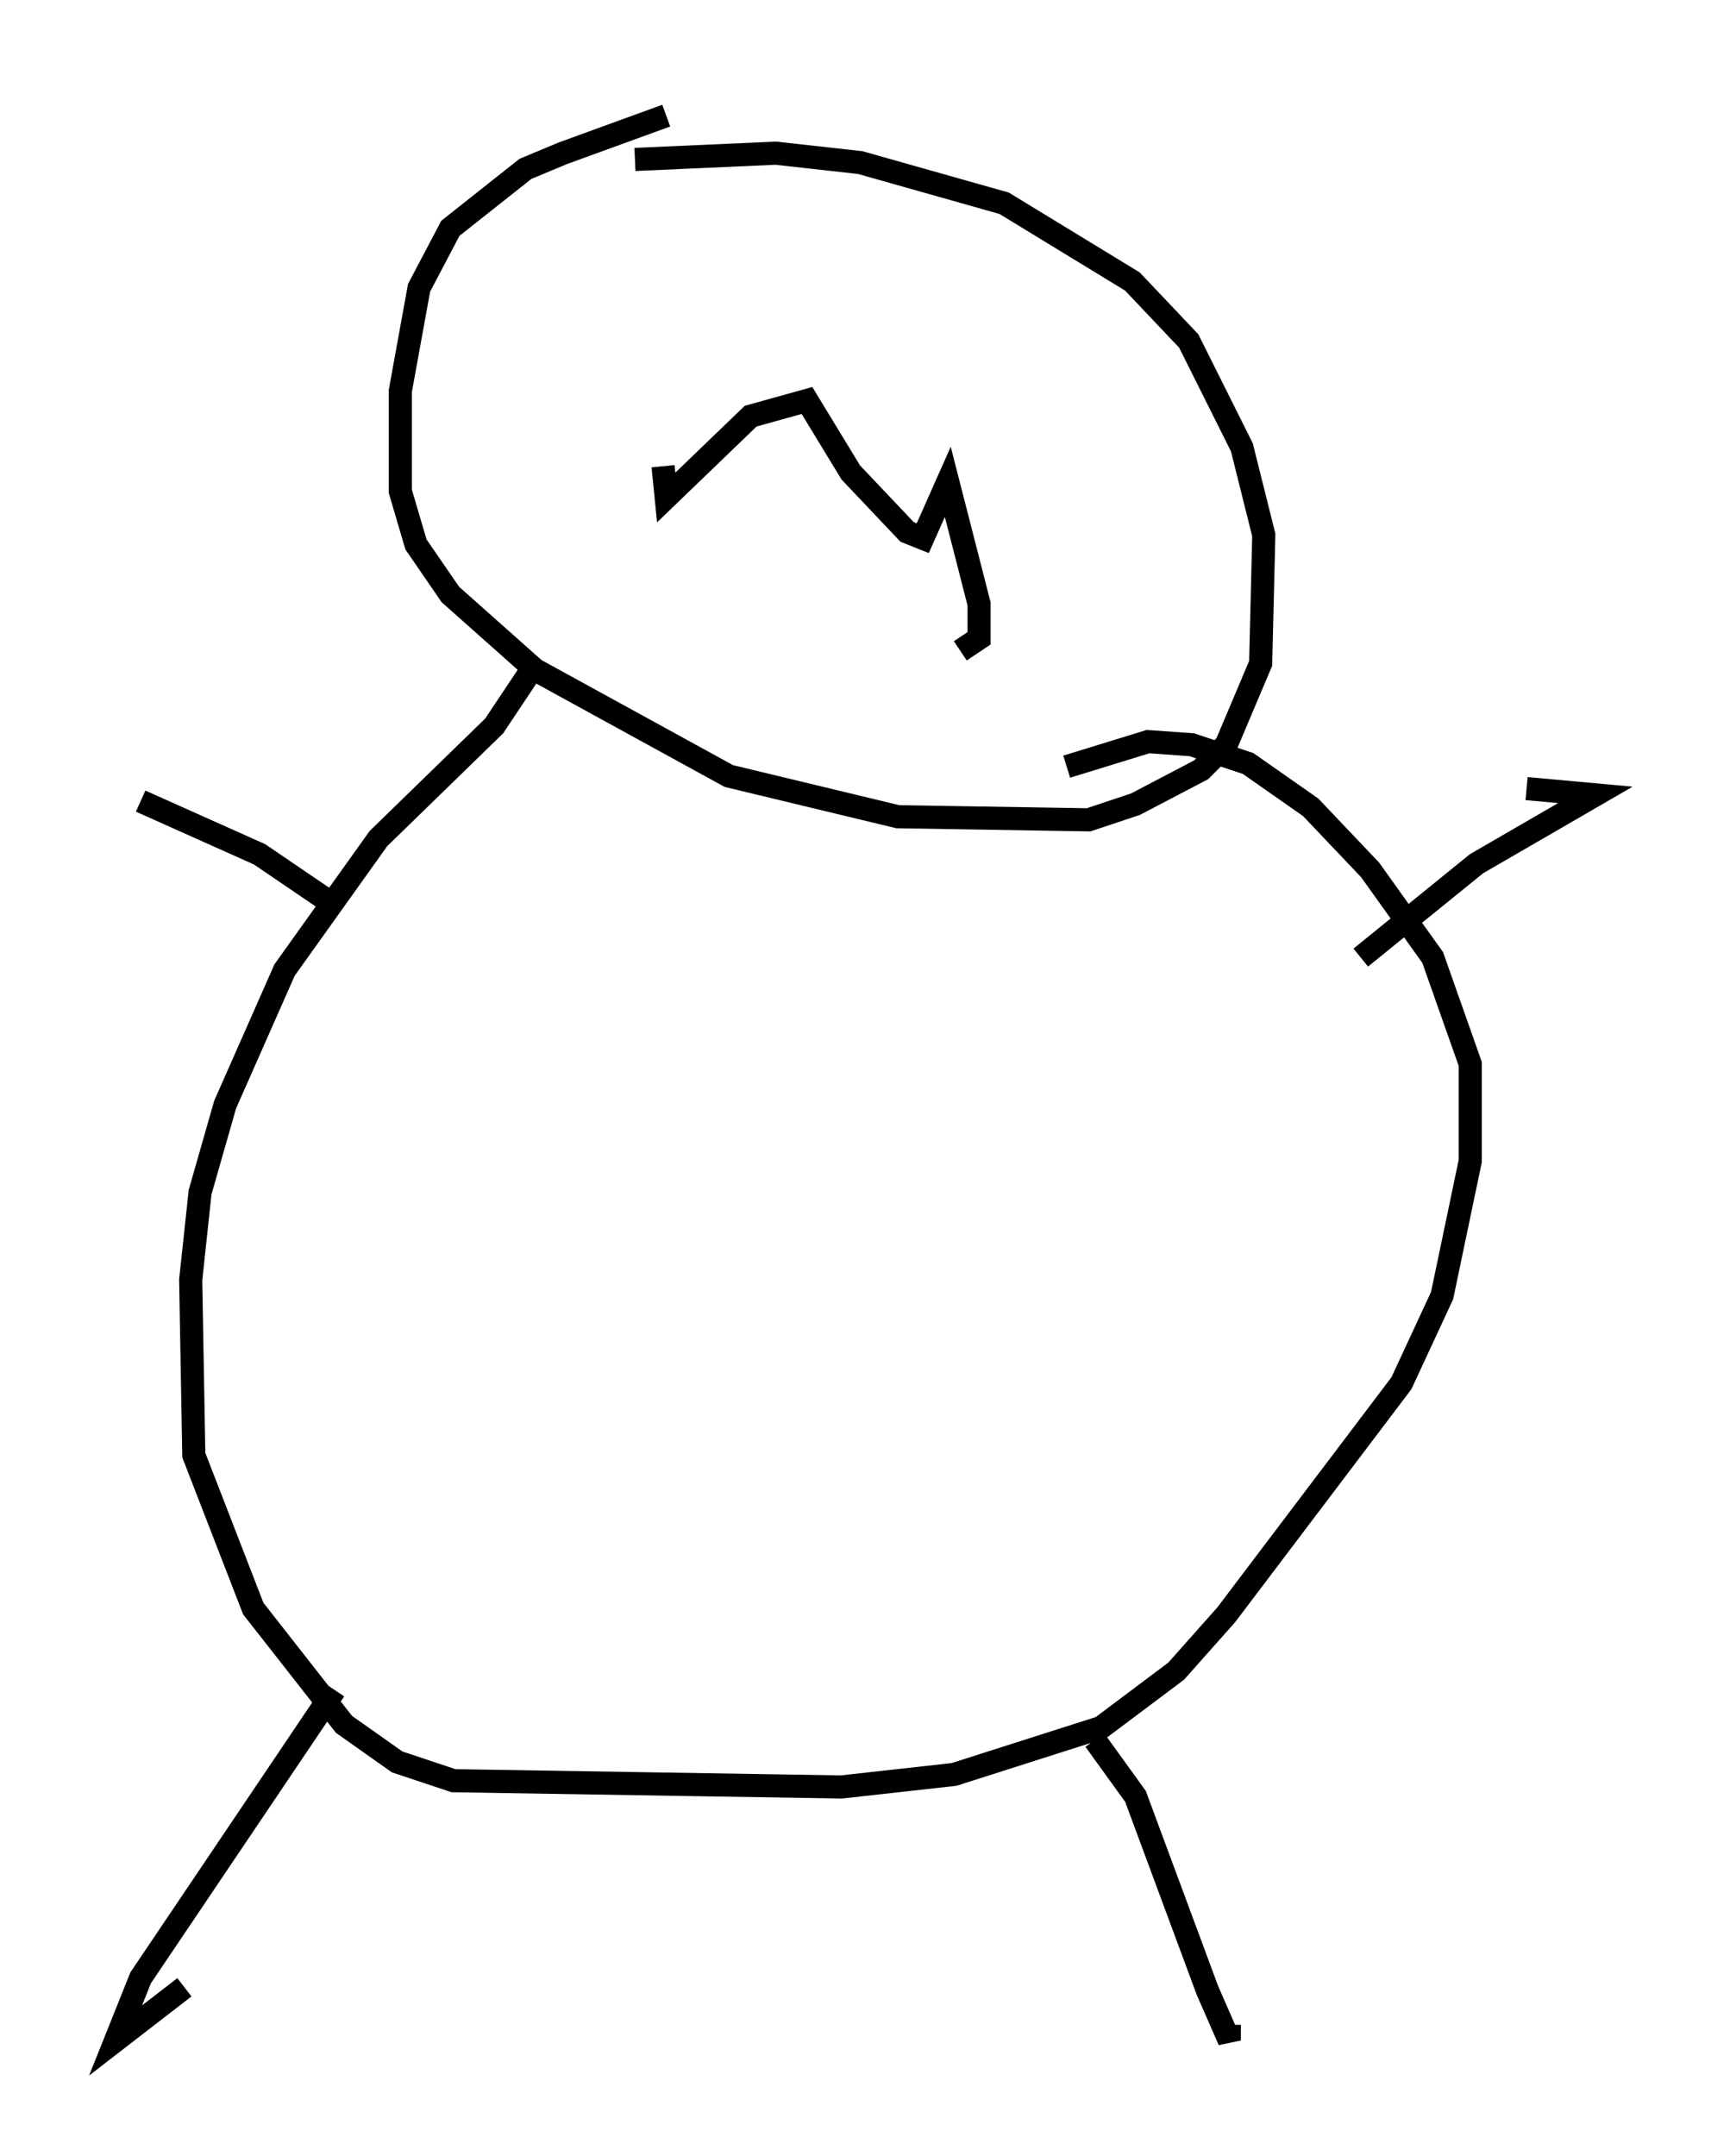 <?xml version="1.0" encoding="utf-8" ?>
<svg baseProfile="full" height="93.22" version="1.1" width="74.005" xmlns="http://www.w3.org/2000/svg" xmlns:ev="http://www.w3.org/2001/xml-events" xmlns:xlink="http://www.w3.org/1999/xlink"><defs /><rect fill="white" height="93.22" width="74.005" x="0" y="0" /><path d="M31.387, 5 m-2.571, 0.0 l-4.465, 1.624 -1.624, 0.677 l-3.248, 2.571 -1.353, 2.571 l-0.812, 4.465 0.0, 4.33 l0.677, 2.3 1.488, 2.165 l3.654, 3.248 8.39, 4.601 l7.307, 1.759 8.254, 0.135 l2.03, -0.677 2.842, -1.488 l1.083, -1.083 1.488, -3.518 l0.135, -5.548 -0.947, -3.789 l-2.3, -4.601 -2.436, -2.571 l-5.548, -3.383 -6.225, -1.759 l-3.654, -0.406 -6.089, 0.271 m-4.465, 22.057 l-1.624, 2.436 -5.007, 4.871 l-4.059, 5.683 -2.571, 5.819 l-1.083, 3.789 -0.406, 3.789 l0.135, 7.578 2.571, 6.631 l3.924, 5.007 2.3, 1.624 l2.436, 0.812 16.779, 0.271 l4.871, -0.541 6.36, -2.03 l3.248, -2.436 2.165, -2.436 l7.578, -10.013 1.759, -3.789 l1.218, -5.819 0.0, -4.195 l-1.624, -4.601 -2.706, -3.789 l-2.571, -2.706 -2.706, -1.894 l-2.436, -0.812 -1.894, -0.135 l-3.518, 1.083 m-31.529, 6.089 l-3.383, -2.3 -5.142, -2.3 m59.945, -0.541 l2.977, 0.271 -5.142, 2.977 l-5.007, 4.059 m-44.384, 31.664 l-8.39, 12.449 -1.083, 2.706 l2.977, -2.3 m39.377, -10.69 l1.759, 2.436 3.112, 8.39 l0.947, 2.165 0.0, -0.677 m-24.492, -67.388 l0.135, 1.353 3.654, -3.518 l2.436, -0.677 1.894, 3.112 l2.436, 2.571 0.677, 0.271 l1.083, -2.436 1.353, 5.277 l0.0, 1.488 -0.812, 0.541 " fill="none" stroke="black" stroke-width="1" /></svg>